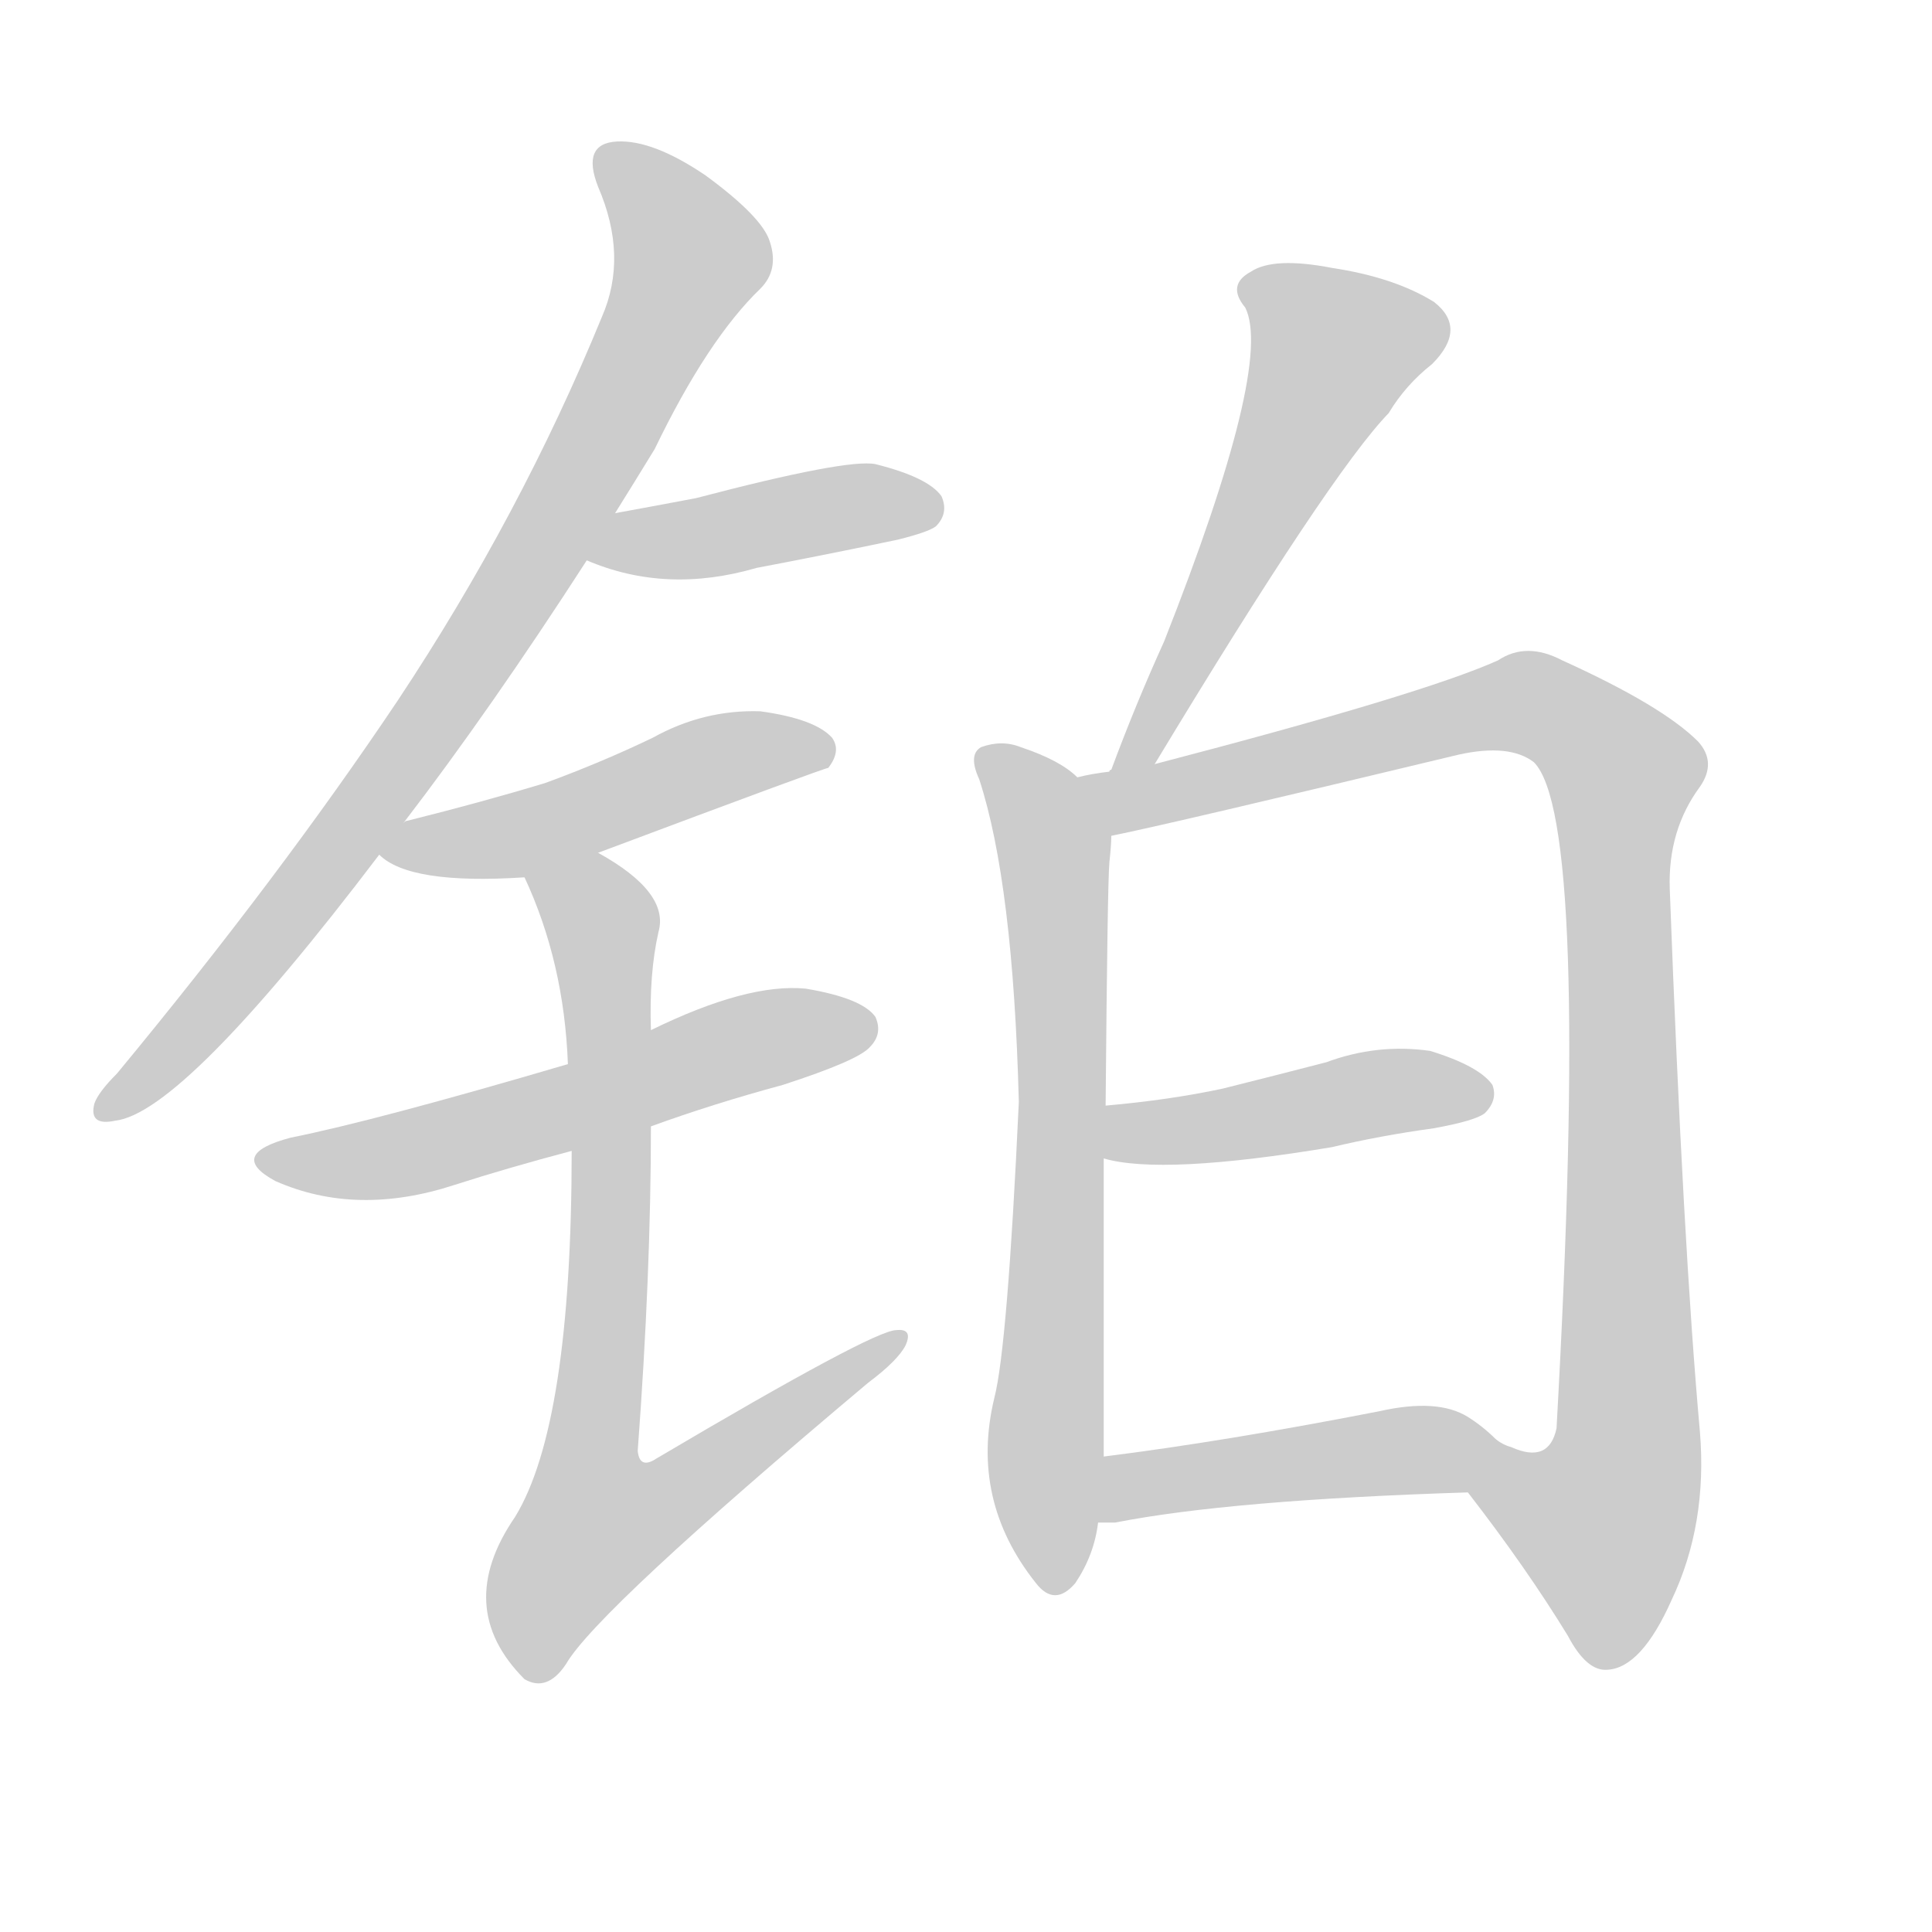<!--
AnimCJK 2016-2018 Copyright Francois Mizessyn - https://github.com/parsimonhi/animCJK
Derived from:
    MakeMeAHanzi project - https://github.com/skishore/makemeahanzi
    Arphic PL KaitiM GB - https://apps.ubuntu.com/cat/applications/precise/fonts-arphic-gkai00mp/
    Arphic PL UKai - https://apps.ubuntu.com/cat/applications/fonts-arphic-ukai/
You can redistribute and/or modify this file under the terms of the Arphic Public License
as published by Arphic Technology Co., Ltd.
You should have received a copy of this license (the directory "APL") along with this file;
if not, see http://ftp.gnu.org/non-gnu/chinese-fonts-truetype/LICENSE.
-->
<svg id="z38082" class="acjk" version="1.1" viewBox="0 0 1024 1024" xmlns="http://www.w3.org/2000/svg" xmlns:xlink="http://www.w3.org/1999/xlink">
<style>
<![CDATA[
@keyframes z38082k {
	from {
		stroke:#ccc;
		stroke-dashoffset:3334;
	}
	1% {
		stroke:#c00;
		stroke-dashoffset:3334;
	}
	75% {
		stroke:#c00;
		stroke-dashoffset:0;
	}
	to {
		stroke:#000;
	}
}
#z38082 path[clip-path] {
	animation:z38082k 1s linear both;
	stroke-dasharray:3334;
	stroke-width:128;
	stroke-linecap:round;
	fill:none;
}
#z38082 path[clip-path="url(#z38082c1)"] {animation-delay:1s;}
#z38082 path[clip-path="url(#z38082c2)"] {animation-delay:2s;}
#z38082 path[clip-path="url(#z38082c3)"] {animation-delay:3s;}
#z38082 path[clip-path="url(#z38082c4)"] {animation-delay:4s;}
#z38082 path[clip-path="url(#z38082c5)"] {animation-delay:5s;}
#z38082 path[clip-path="url(#z38082c6)"] {animation-delay:6s;}
#z38082 path[clip-path="url(#z38082c7)"] {animation-delay:7s;}
#z38082 path[clip-path="url(#z38082c8)"] {animation-delay:8s;}
#z38082 path[clip-path="url(#z38082c9)"] {animation-delay:9s;}
#z38082 path[clip-path="url(#z38082c10)"] {animation-delay:10s;}
#z38082 path {fill:#ccc;}
]]>
</style>
<path id="z38082d1" d="M214 436Q260 376 311 297C321 280 321 280 326 272Q336 256 347 238Q375 180 403 153Q413 143 408 128Q404 115 374 93Q346 74 327 75Q308 76 317 99Q333 136 319 168Q276 273 211 371Q148 465 62 569Q52 579 50 585Q47 597 61 594Q97 590 201 453C210 442 210 442 214 436Z"></path>
<path id="z38082d2" d="M311 297Q353 315 401 301Q438 294 476 286Q492 282 496 279Q503 272 499 263Q492 253 464 246Q449 243 369 264Q348 268 326 272C316 274 302 293 311 297Z"></path>
<path id="z38082d3" d="M317 452Q437 407 439 407Q446 398 441 391Q432 381 403 377Q373 376 346 391Q319 404 289 415Q256 425 216 435Q215 435 214 436C207 438 195 449 201 453Q217 469 278 465C292 465 304 457 317 452Z"></path>
<path id="z38082d4" d="M345 597Q378 585 415 575Q455 562 461 555Q468 548 464 539Q457 529 427 524Q396 521 345 546C316 558 316 558 301 564Q199 594 154 603Q120 612 146 626Q189 645 241 628Q269 619 303 610C331 601 331 601 345 597Z"></path>
<path id="z38082d5" d="M303 610Q303 755 273 804Q240 852 278 890Q290 897 300 882Q316 854 460 733Q476 721 480 713Q484 704 475 705Q463 705 348 773Q339 779 338 769Q345 675 345 597C345 563 345 563 345 546Q344 516 349 494Q355 473 317 452C305 445 273 452 278 465Q299 510 301 564C302 595 302 595 303 610Z"></path>
<path id="z38082d6" d="M612 405Q705 251 736 219Q745 204 759 193Q778 174 760 160Q739 147 706 142Q675 136 663 144Q650 151 660 163Q675 193 617 340Q602 373 589 408Q588 408 588 409C584 416 607 411 612 405Z"></path>
<path id="z38082d7" d="M571 412Q562 403 541 396Q531 392 520 396Q513 400 519 413Q537 468 540 584Q534 714 527 741Q514 795 549 839Q559 852 570 839Q580 824 582 807C584 784 584 784 585 772Q585 694 585 614C586 595 586 595 586 586Q587 468 588 457Q589 448 589 443C589 431 581 419 571 412Z"></path>
<path id="z38082d8" d="M778 791Q809 831 831 867Q841 886 852 885Q870 884 886 848Q905 808 901 759Q892 659 885 471Q884 440 901 417Q910 404 900 393Q881 374 828 350Q809 340 794 350Q754 368 612 405C596 408 596 408 588 409Q579 410 571 412C559 414 577 445 589 443Q619 437 773 400Q800 394 813 404Q843 434 825 757Q821 776 801 767Q797 766 793 763C784 758 772 783 778 791Z"></path>
<path id="z38082d9" d="M585 614Q616 623 706 608Q731 602 760 598Q782 594 787 590Q794 583 791 575Q784 565 758 557Q730 553 703 563Q676 570 648 577Q620 583 586 586C577 586 576 612 585 614Z"></path>
<path id="z38082d10" d="M582 807Q586 807 591 807Q652 795 778 791C789 791 801 770 793 763Q786 756 778 751Q762 741 731 748Q649 764 585 772C574 774 570 807 582 807Z"></path>
<defs>
	<clipPath id="z38082c1"><use xlink:href="#z38082d1"></use></clipPath>
	<clipPath id="z38082c2"><use xlink:href="#z38082d2"></use></clipPath>
	<clipPath id="z38082c3"><use xlink:href="#z38082d3"></use></clipPath>
	<clipPath id="z38082c4"><use xlink:href="#z38082d4"></use></clipPath>
	<clipPath id="z38082c5"><use xlink:href="#z38082d5"></use></clipPath>
	<clipPath id="z38082c6"><use xlink:href="#z38082d6"></use></clipPath>
	<clipPath id="z38082c7"><use xlink:href="#z38082d7"></use></clipPath>
	<clipPath id="z38082c8"><use xlink:href="#z38082d8"></use></clipPath>
	<clipPath id="z38082c9"><use xlink:href="#z38082d9"></use></clipPath>
	<clipPath id="z38082c10"><use xlink:href="#z38082d10"></use></clipPath>
</defs>
<path pathLength="3333" clip-path="url(#z38082c1)" d="M321 80L364 149L231 378L58 590"></path>
<path pathLength="3333" clip-path="url(#z38082c2)" d="M317 294L492 269"></path>
<path pathLength="3333" clip-path="url(#z38082c3)" d="M206 449L438 398"></path>
<path pathLength="3333" clip-path="url(#z38082c4)" d="M141 613L208 613L461 541"></path>
<path pathLength="3333" clip-path="url(#z38082c5)" d="M285 469L321 498L301 835L474 712"></path>
<path pathLength="3333" clip-path="url(#z38082c6)" d="M661 149L716 189L597 405"></path>
<path pathLength="3333" clip-path="url(#z38082c7)" d="M526 403L559 454L560 838"></path>
<path pathLength="3333" clip-path="url(#z38082c8)" d="M578 414L805 371L864 415L861 779L828 831L785 778"></path>
<path pathLength="3333" clip-path="url(#z38082c9)" d="M594 608L788 582"></path>
<path pathLength="3333" clip-path="url(#z38082c10)" d="M587 800L785 766"></path>
</svg>